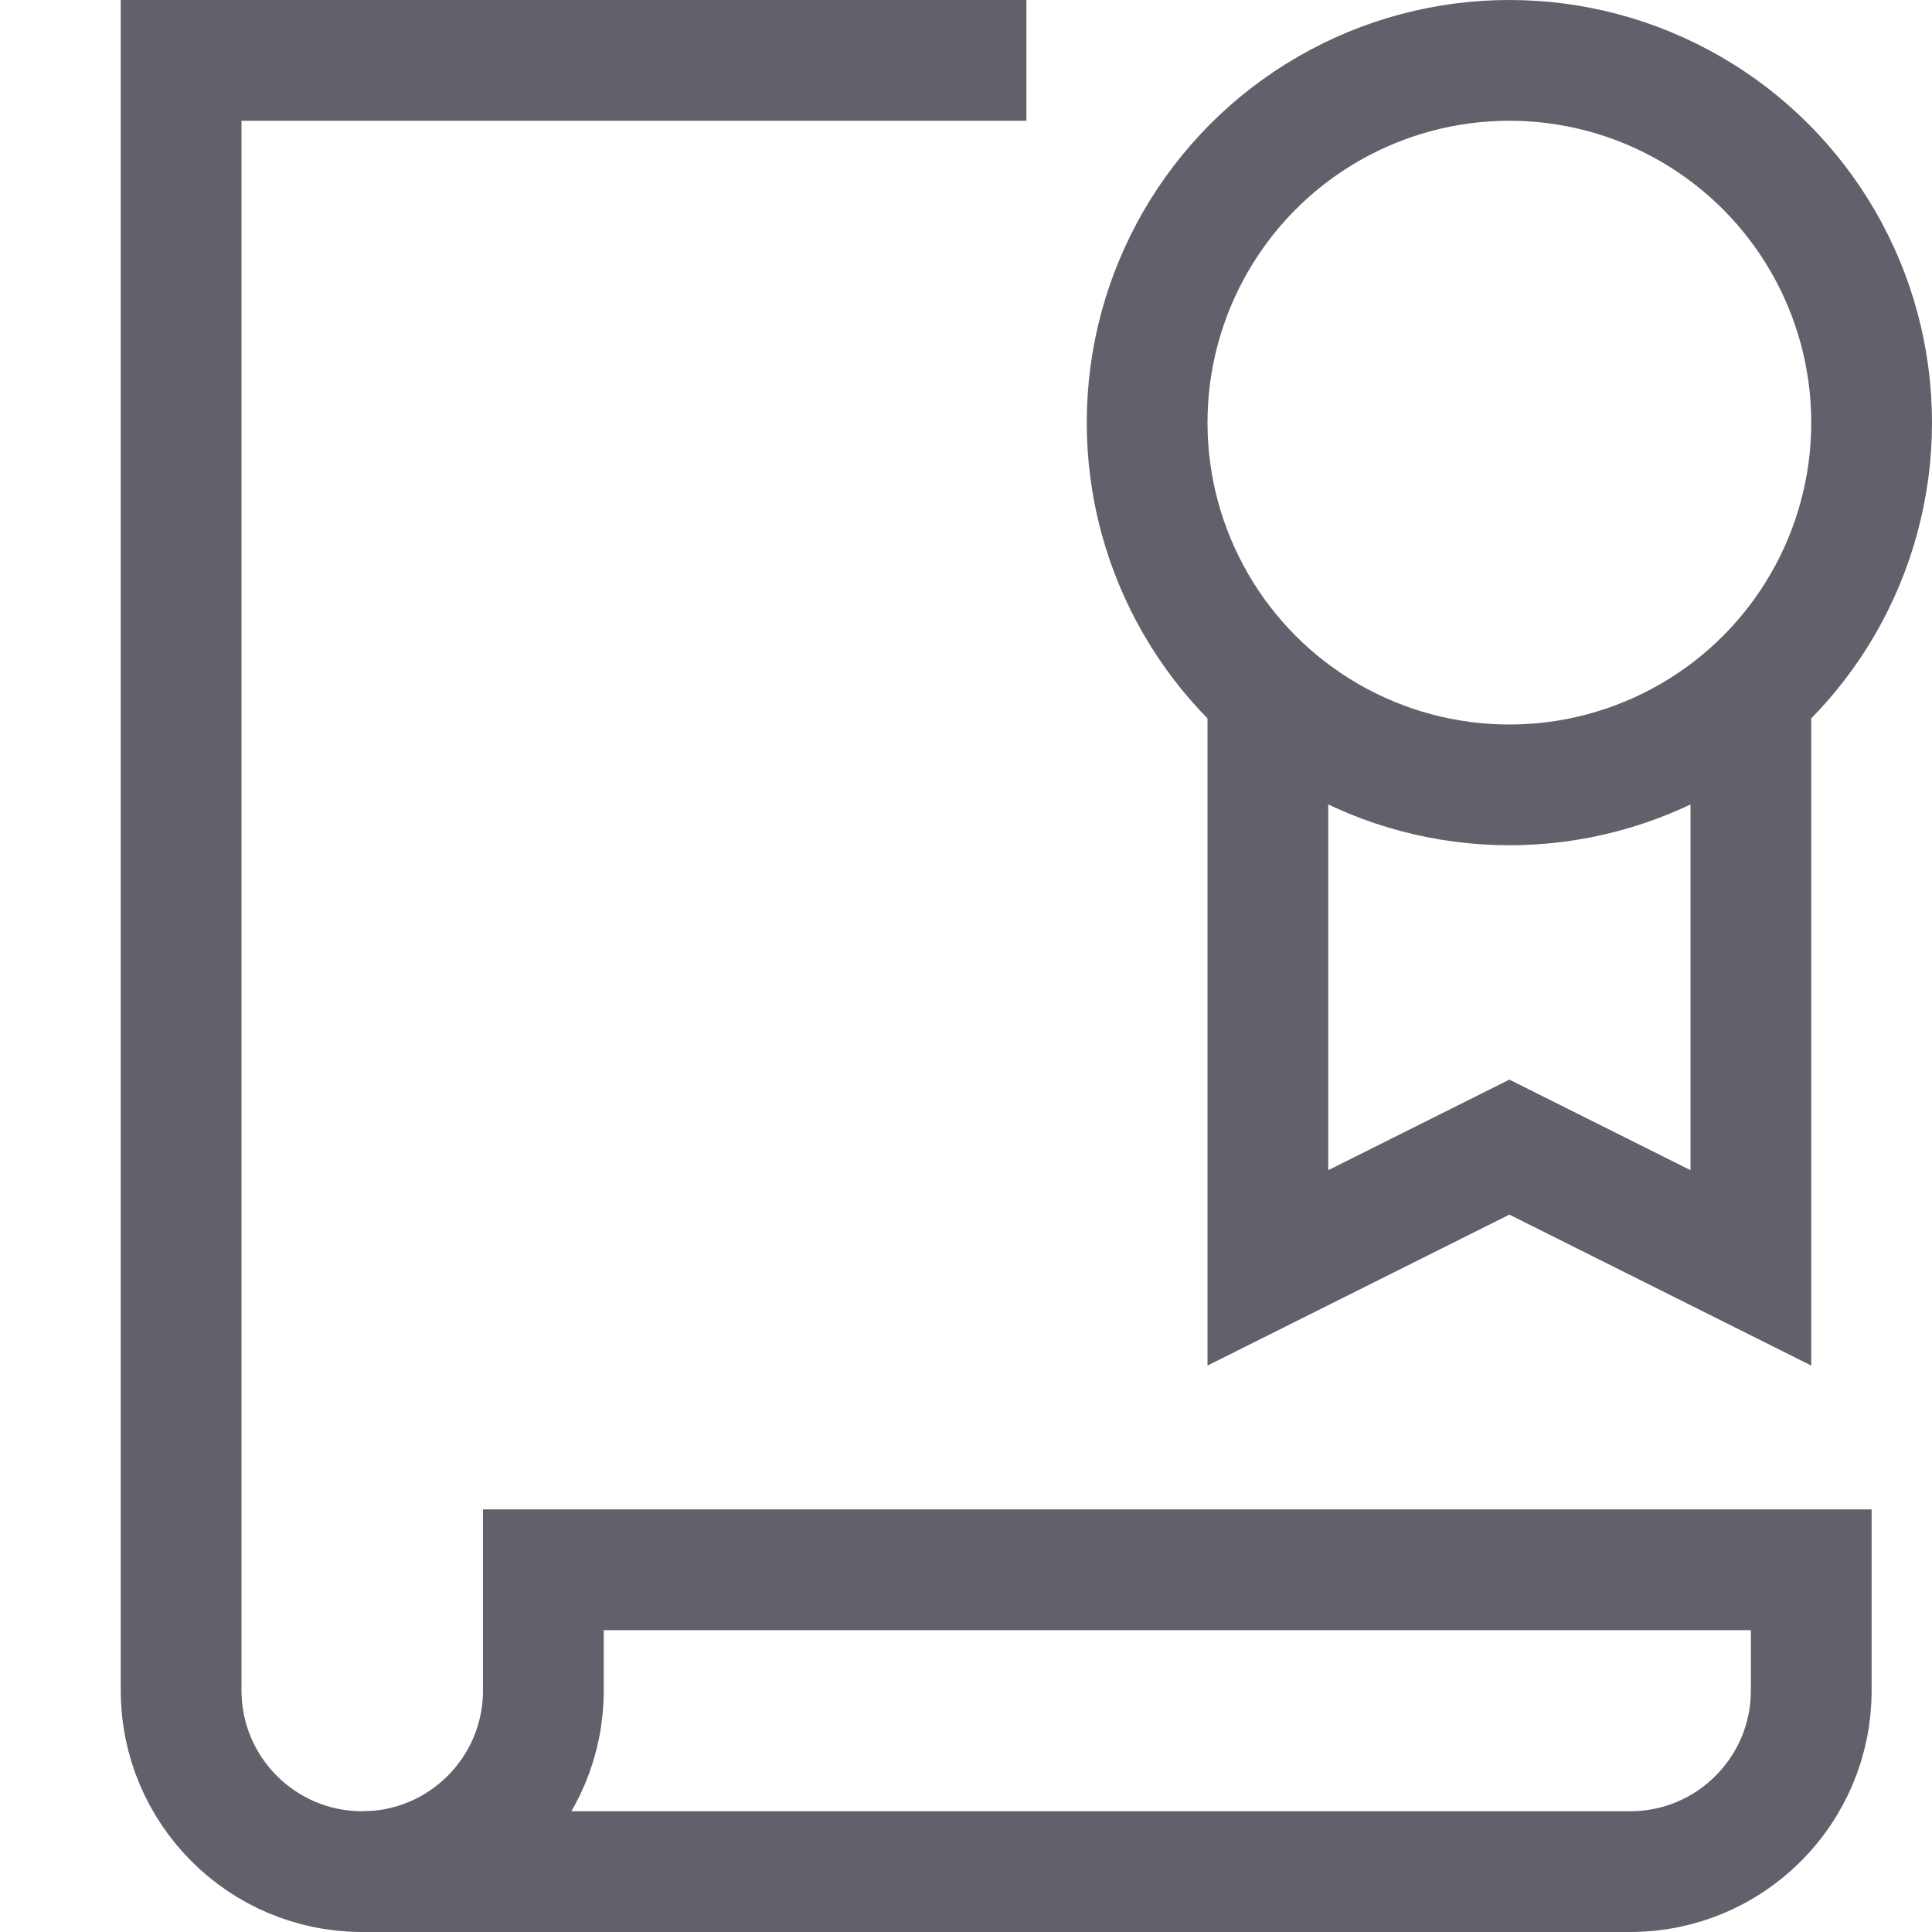 <svg xmlns="http://www.w3.org/2000/svg" height="32" width="32" viewBox="0 0 32 32"><path fill="none" stroke="#61616b" stroke-width="2" d="M17,1H3v27 c0,1.657,1.343,3,3,3h2"></path> <path fill="none" stroke="#61616b" stroke-width="2" d="M9,28c0,1.657-1.343,3-3,3 h21c1.657,0,3-1.343,3-3v-2H9V28z"></path> <polyline data-cap="butt" data-color="color-2" fill="none" stroke="#61616b" stroke-width="2" points="29,11.472 29,21 25,19 21,21 21,11.471 "></polyline> <circle data-color="color-2" fill="none" stroke="#61616b" stroke-width="2" cx="25" cy="7" r="6"></circle></svg>